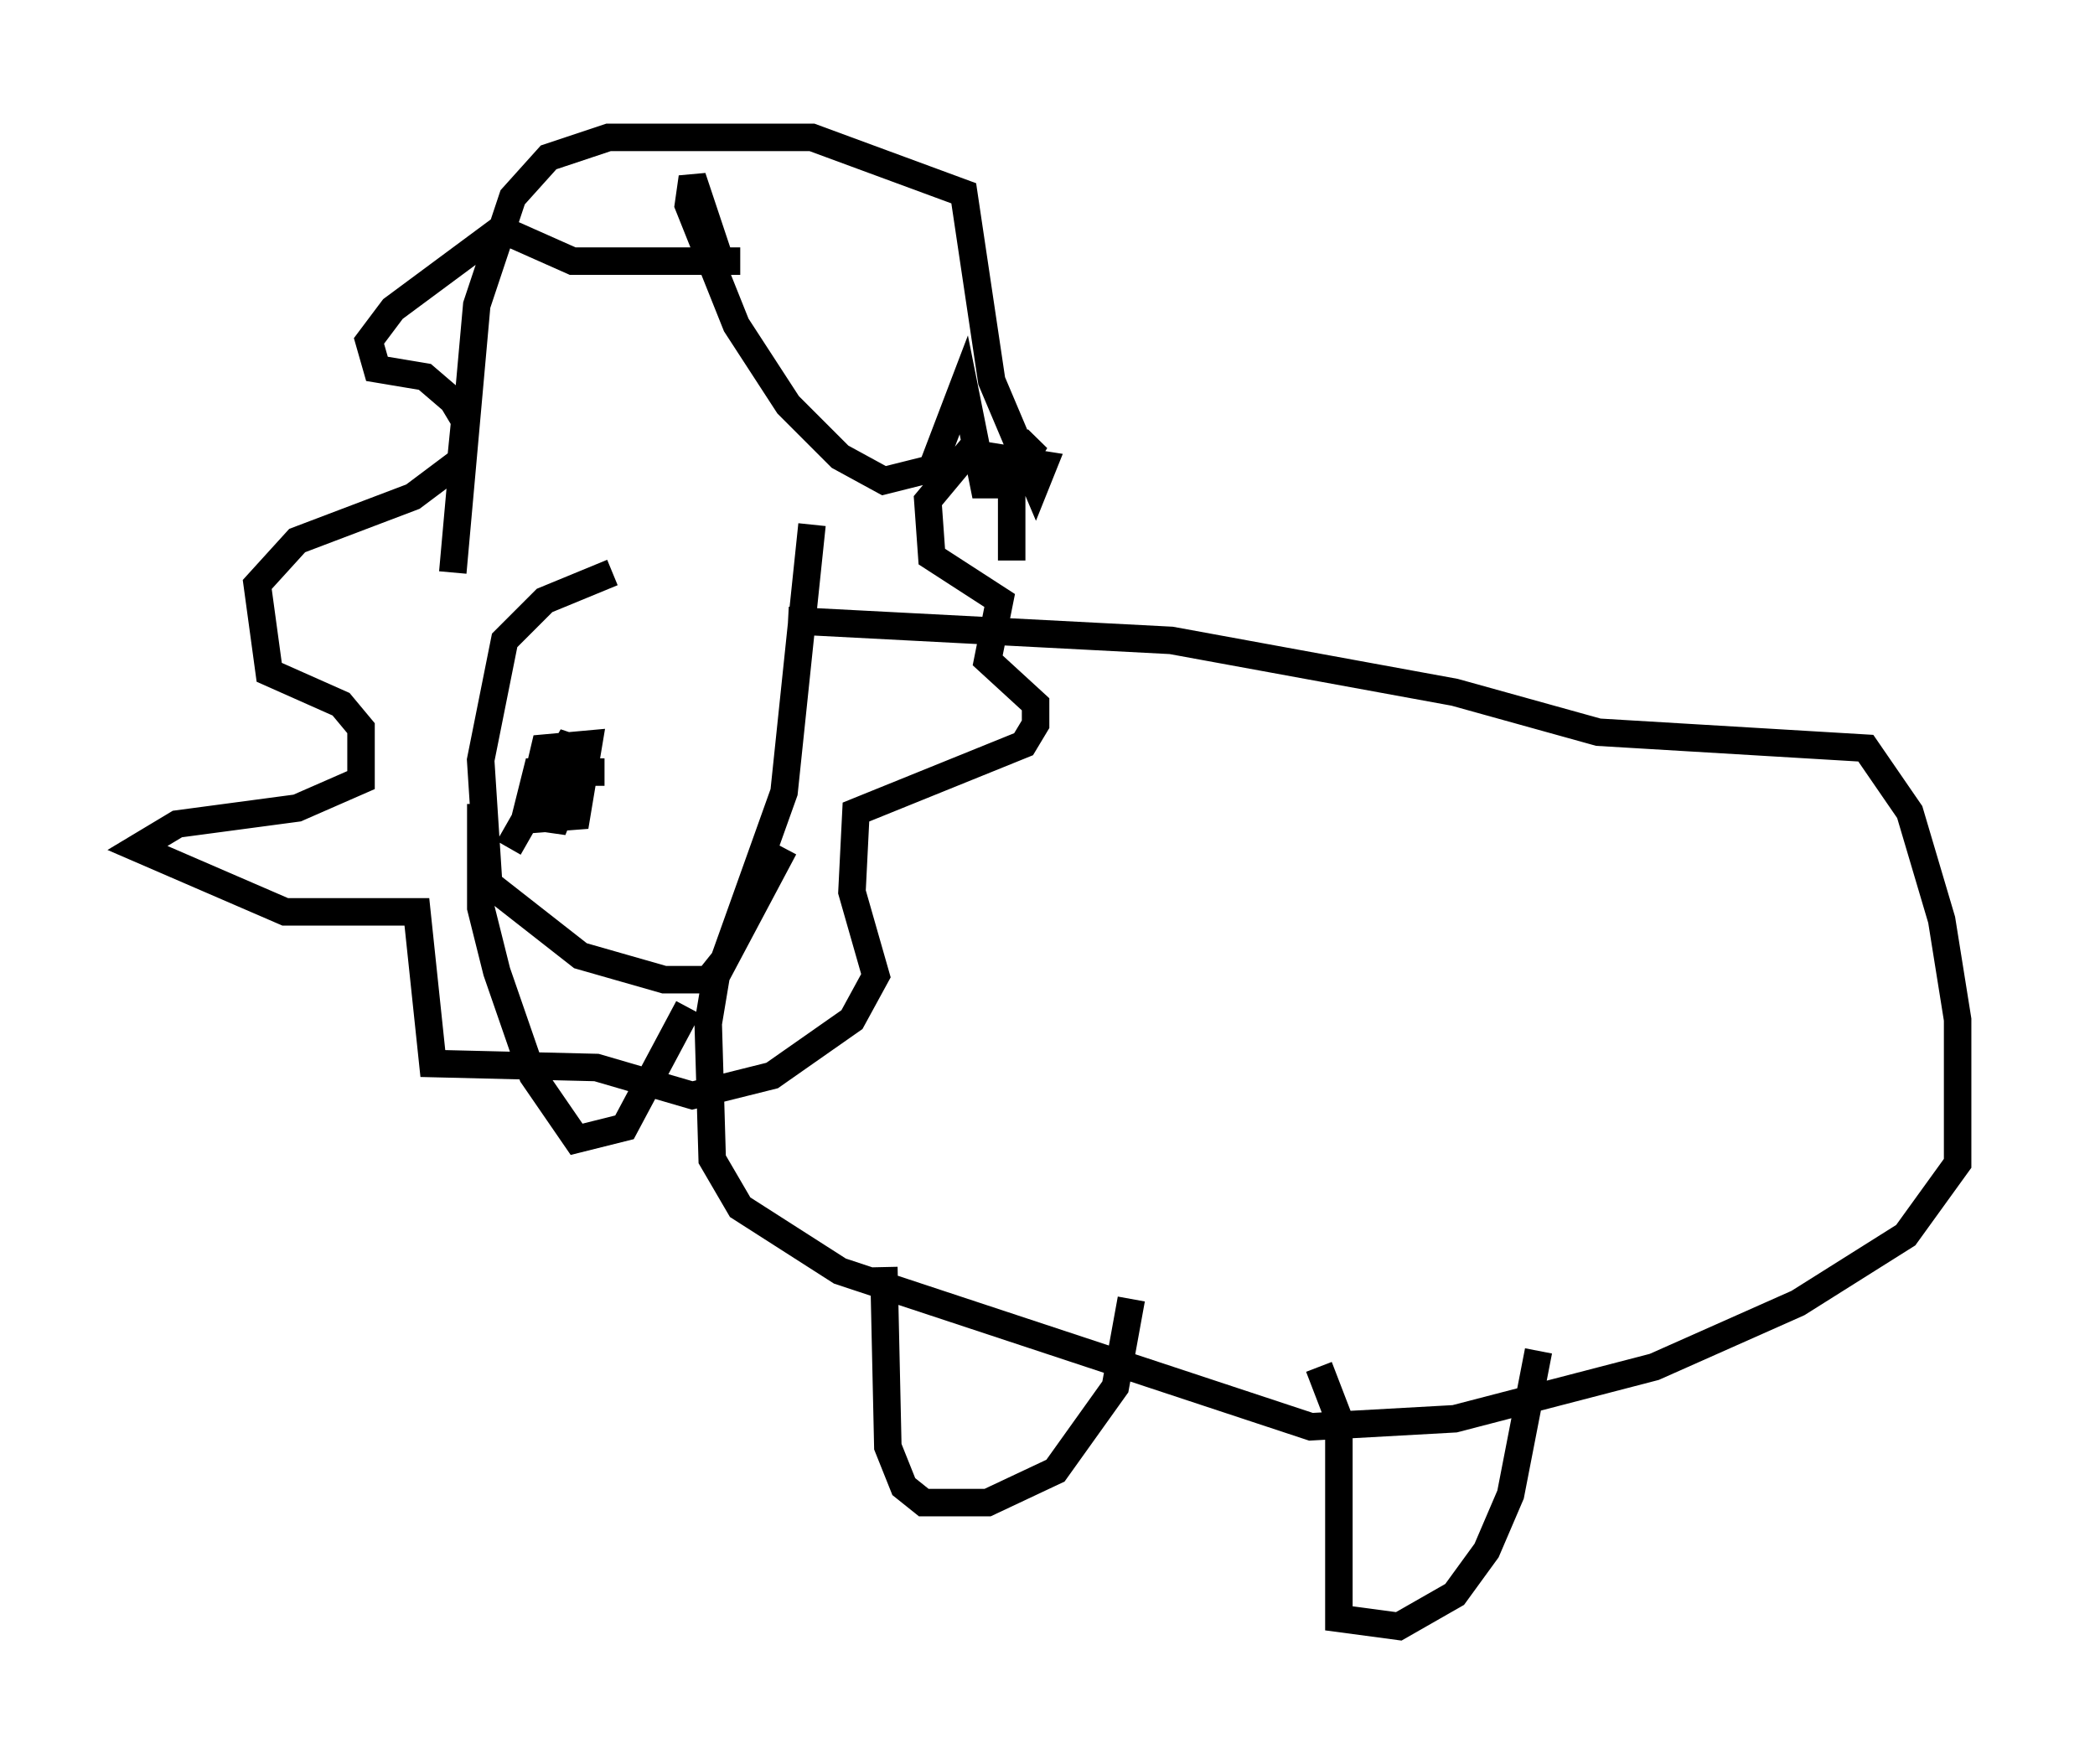 <?xml version="1.0" encoding="utf-8" ?>
<svg baseProfile="full" height="64.179" version="1.1" width="76.234" xmlns="http://www.w3.org/2000/svg" xmlns:ev="http://www.w3.org/2001/xml-events" xmlns:xlink="http://www.w3.org/1999/xlink"><defs /><rect fill="white" height="64.179" width="76.234" x="0" y="0" /><path d="M30.564, 19.089 m-8.279, 1.743 l-2.469, 1.017 -1.453, 1.453 l-0.872, 4.358 0.291, 4.503 l3.341, 2.615 3.05, 0.872 l1.598, 0.0 0.581, -0.726 l2.179, -6.101 1.017, -9.732 m-0.872, 3.486 l13.944, 0.726 10.313, 1.888 l5.229, 1.453 9.732, 0.581 l1.598, 2.324 1.162, 3.922 l0.581, 3.631 0.0, 5.229 l-1.888, 2.615 -3.922, 2.469 l-5.229, 2.324 -7.263, 1.888 l-5.229, 0.291 -17.14, -5.665 l-3.631, -2.324 -1.017, -1.743 l-0.145, -4.939 0.291, -1.743 l2.469, -4.648 m3.631, 15.251 l0.145, 6.536 0.581, 1.453 l0.726, 0.581 2.324, 0.0 l2.469, -1.162 2.179, -3.05 l0.581, -3.196 m6.827, 2.469 l0.726, 1.888 0.0, 7.263 l2.179, 0.291 2.034, -1.162 l1.162, -1.598 0.872, -2.034 l1.017, -5.229 m-39.508, -28.324 l0.872, -9.732 1.307, -3.922 l1.307, -1.453 2.179, -0.726 l7.408, 0.0 5.52, 2.034 l1.017, 6.827 1.598, 3.777 l0.291, -0.726 -2.76, -0.436 l-1.453, 1.743 0.145, 2.034 l2.469, 1.598 -0.436, 2.179 l1.743, 1.598 0.0, 0.726 l-0.436, 0.726 -6.101, 2.469 l-0.145, 2.905 0.872, 3.05 l-0.872, 1.598 -2.905, 2.034 l-2.905, 0.726 -3.486, -1.017 l-5.955, -0.145 -0.581, -5.52 l-4.793, 0.0 -5.374, -2.324 l1.453, -0.872 4.358, -0.581 l2.324, -1.017 0.0, -1.888 l-0.726, -0.872 -2.615, -1.162 l-0.436, -3.196 1.453, -1.598 l4.212, -1.598 1.743, -1.307 l0.145, -1.453 -0.436, -0.726 l-1.017, -0.872 -1.743, -0.291 l-0.291, -1.017 0.872, -1.162 l3.922, -2.905 2.615, 1.162 l6.101, 0.0 -0.726, 0.0 l-1.017, -3.05 -0.145, 1.017 l1.743, 4.358 1.888, 2.905 l1.888, 1.888 1.598, 0.872 l1.743, -0.436 1.162, -3.05 l0.726, 3.631 0.872, 0.0 l1.017, -1.598 -0.872, 0.581 l0.0, 3.777 m-14.816, 7.698 l-2.469, 0.0 -0.436, 1.743 l1.888, -0.145 0.436, -2.615 l-1.598, 0.145 -0.581, 2.469 l1.017, 0.145 0.291, -0.726 l0.291, -2.324 -2.324, 4.067 m-1.017, -1.598 l0.0, 3.777 0.581, 2.324 l1.307, 3.777 1.598, 2.324 l1.743, -0.436 2.324, -4.358 " fill="none" stroke="black" stroke-width="1" /></svg>